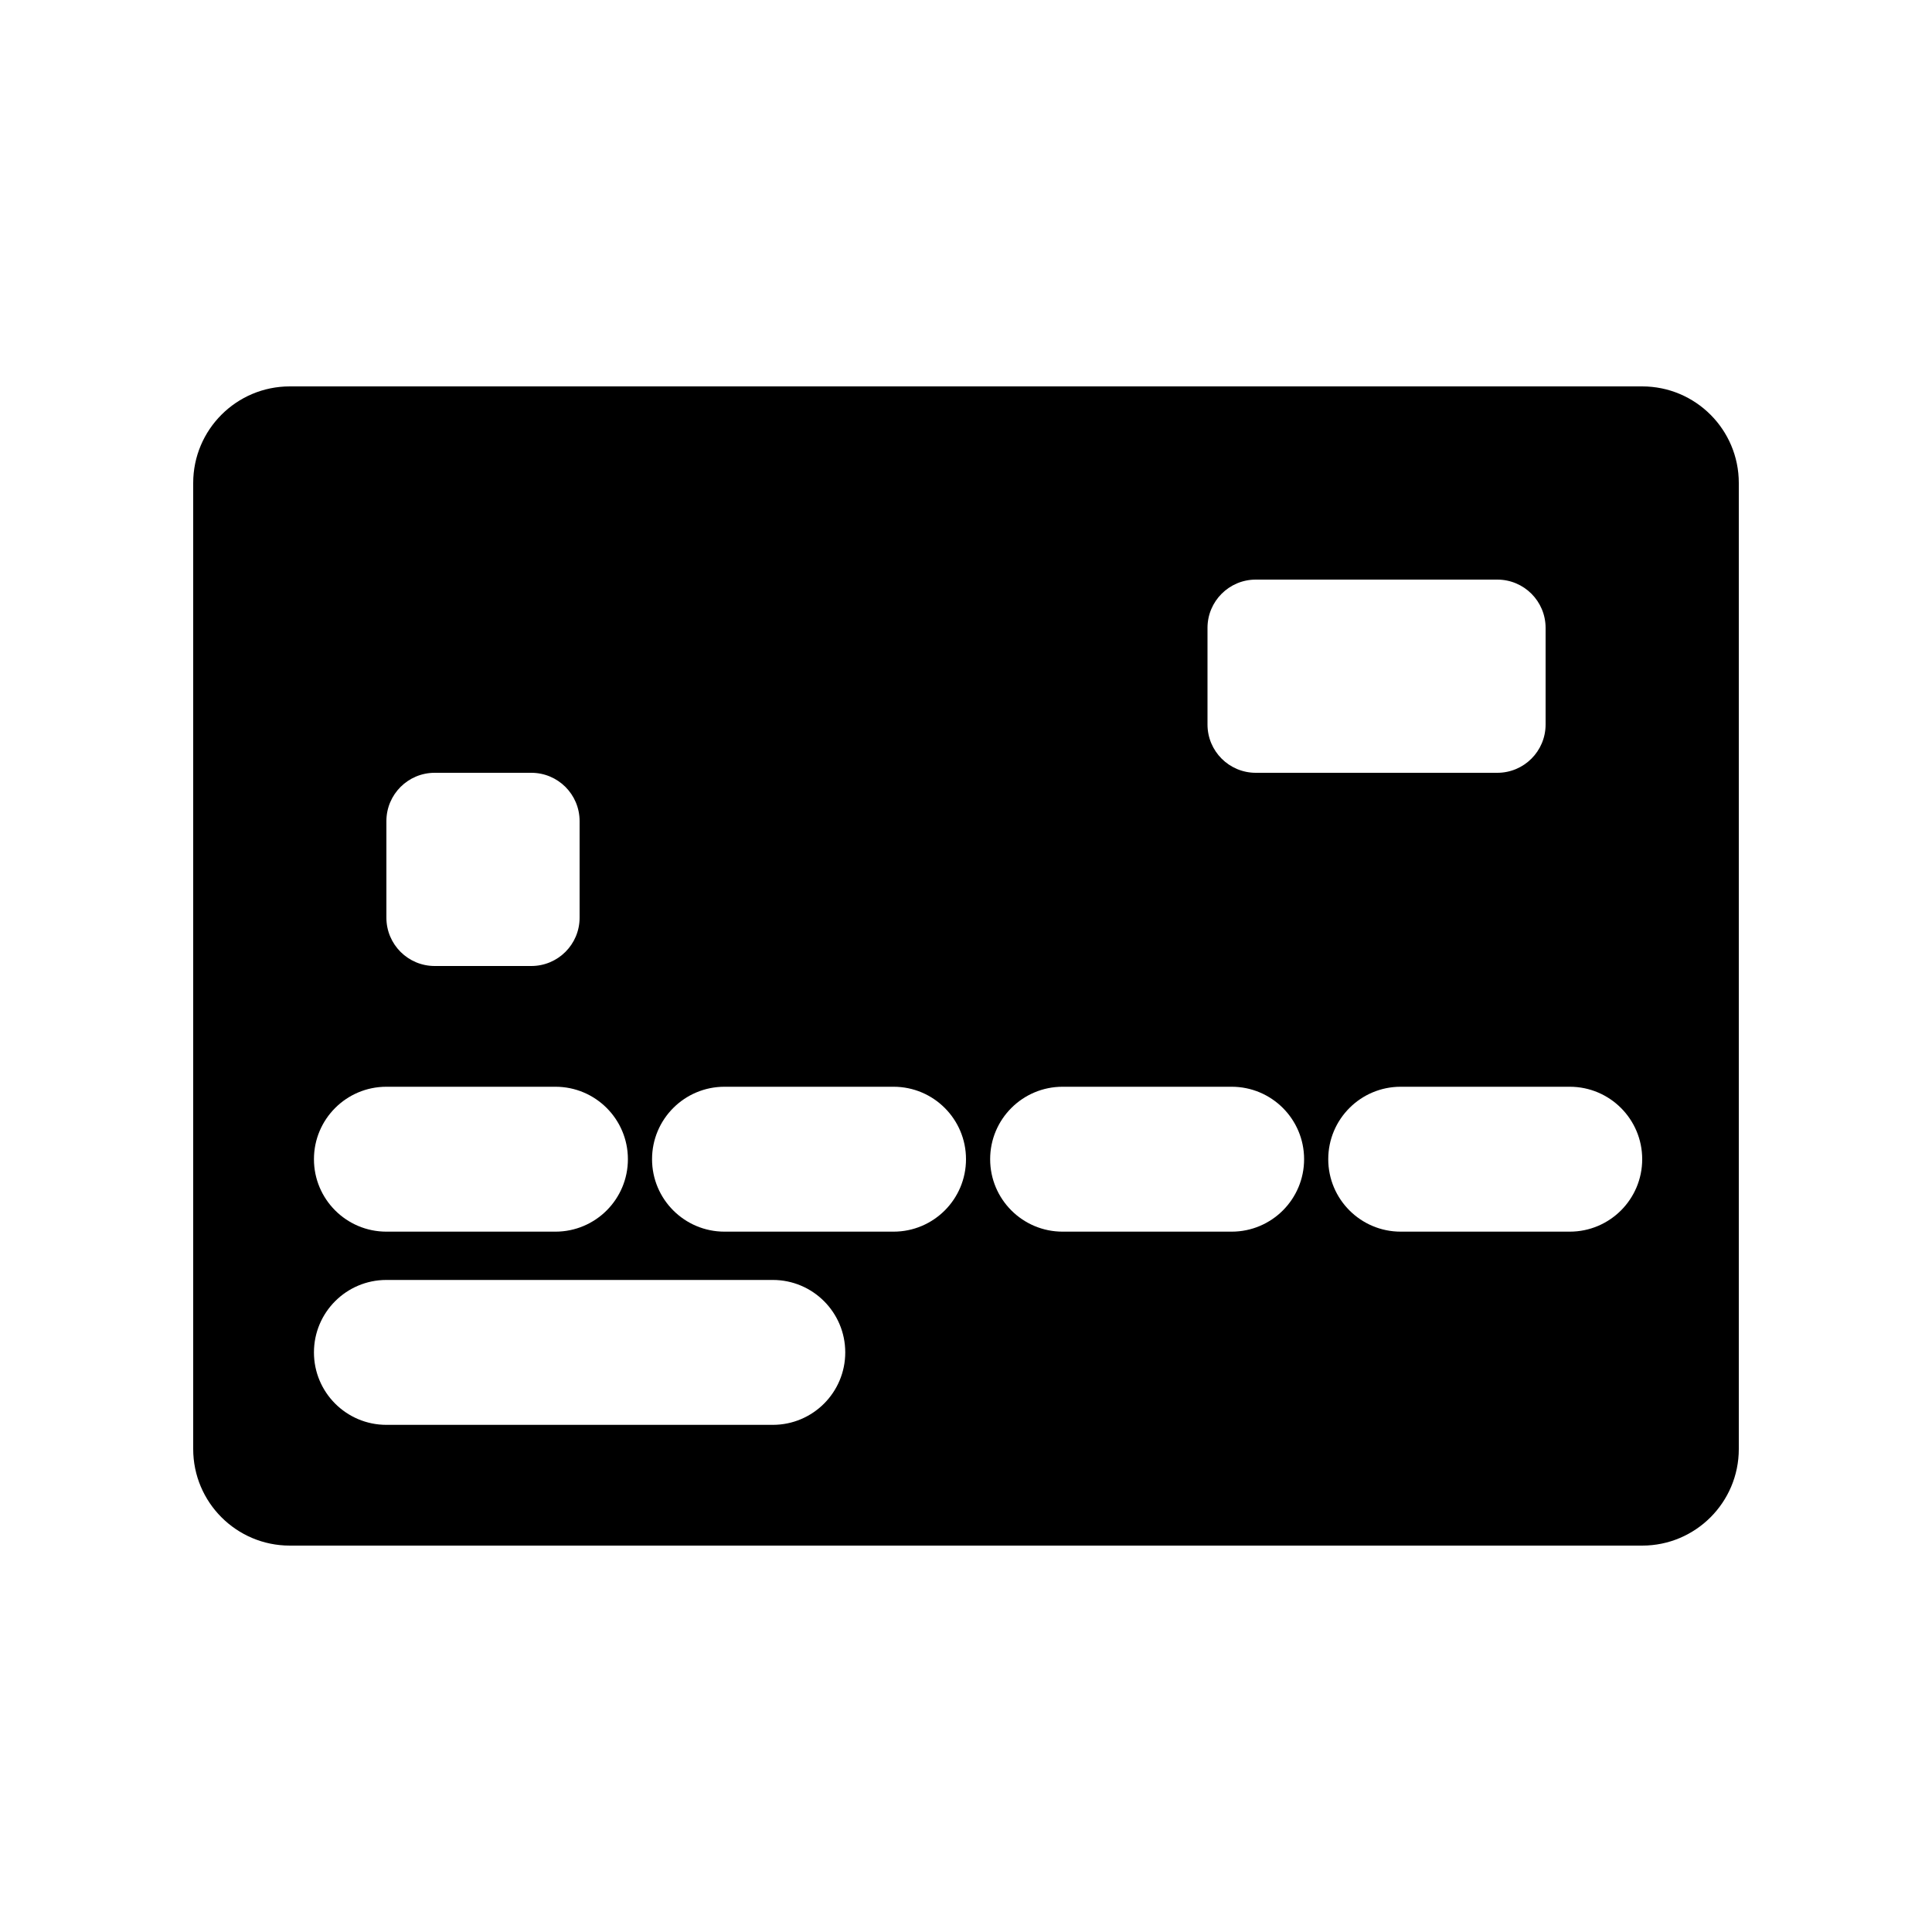 <svg width="80" height="80" viewBox="0 0 80 80" fill="none" xmlns="http://www.w3.org/2000/svg">
  <path fill-rule="evenodd" clip-rule="evenodd" d="M12 16C9.791 16 8 17.791 8 20V60C8 62.209 9.791 64 12 64H68C70.209 64 72 62.209 72 60V20C72 17.791 70.209 16 68 16H12ZM52 24C50.895 24 50 24.895 50 26V30C50 31.105 50.895 32 52 32H62C63.105 32 64 31.105 64 30V26C64 24.895 63.105 24 62 24H52ZM16 34C16 32.895 16.895 32 18 32H22C23.105 32 24 32.895 24 34V38C24 39.105 23.105 40 22 40H18C16.895 40 16 39.105 16 38V34ZM16 45C14.343 45 13 46.343 13 48C13 49.657 14.343 51 16 51H23C24.657 51 26 49.657 26 48C26 46.343 24.657 45 23 45H16ZM27 48C27 46.343 28.343 45 30 45H37C38.657 45 40 46.343 40 48C40 49.657 38.657 51 37 51H30C28.343 51 27 49.657 27 48ZM44 45C42.343 45 41 46.343 41 48C41 49.657 42.343 51 44 51H51C52.657 51 54 49.657 54 48C54 46.343 52.657 45 51 45H44ZM55 48C55 46.343 56.343 45 58 45H65C66.657 45 68 46.343 68 48C68 49.657 66.657 51 65 51H58C56.343 51 55 49.657 55 48ZM16 53C14.343 53 13 54.343 13 56C13 57.657 14.343 59 16 59H32C33.657 59 35 57.657 35 56C35 54.343 33.657 53 32 53H16Z" fill="currentColor" />
</svg>